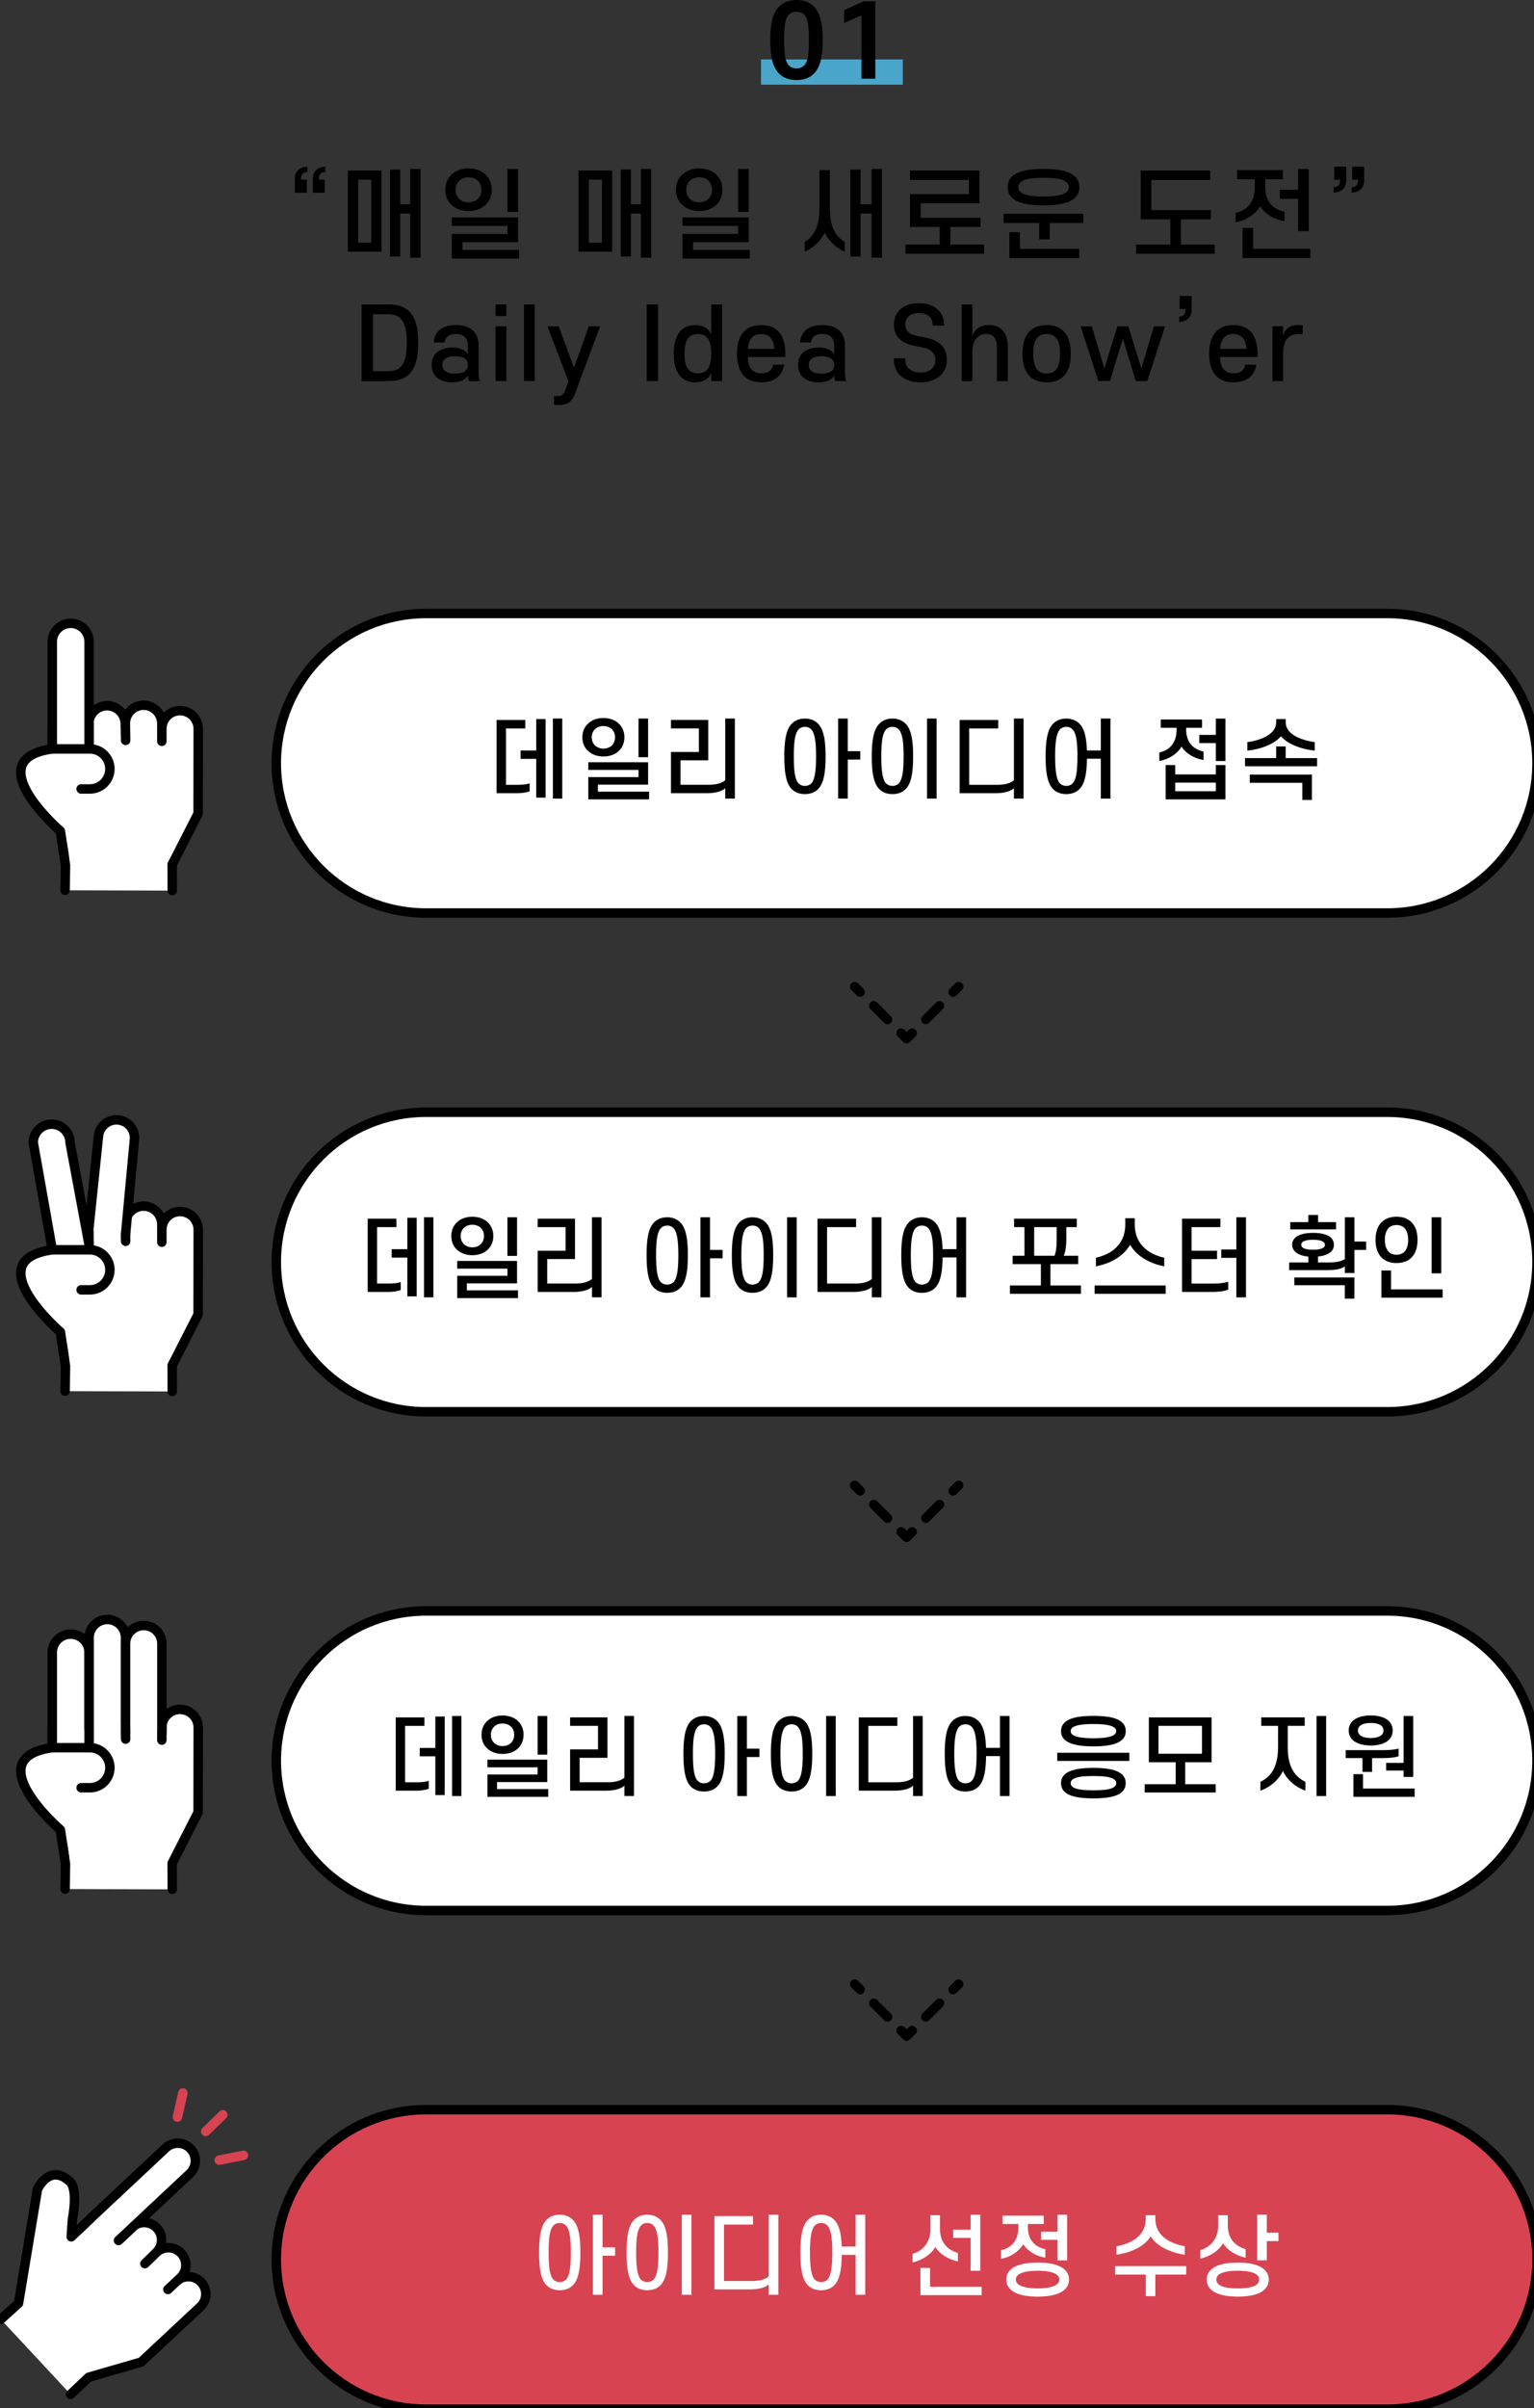 <?xml version="1.0" encoding="utf-8"?>
<!-- Generator: Adobe Illustrator 25.2.0, SVG Export Plug-In . SVG Version: 6.00 Build 0)  -->
<svg version="1.1" id="레이어_1" xmlns="http://www.w3.org/2000/svg" xmlns:xlink="http://www.w3.org/1999/xlink" x="0px"
	 y="0px" viewBox="0 0 486.72 763.81" style="enable-background:new 0 0 486.72 763.81;" xml:space="preserve">
<rect x="0" y="0" width="486.72" height="763.81" fill="#333333" stroke="none"/>
<style type="text/css">
	.st0{fill:#4AA5CA;}
	.st1{fill:#FFFFFF;stroke:#000000;stroke-width:3;stroke-miterlimit:10;}
	.st2{fill:#D84352;stroke:#000000;stroke-width:3;stroke-miterlimit:10;}
	.st3{fill:#FFFFFF;}
	.st4{fill:none;stroke:#000000;stroke-width:3;stroke-linecap:round;stroke-linejoin:round;}
	.st5{fill:none;stroke:#000000;stroke-width:3;stroke-linecap:round;stroke-linejoin:round;stroke-dasharray:6.129,6.129;}
	.st6{fill:#FFFFFF;stroke:#000000;stroke-width:3;stroke-linecap:round;stroke-linejoin:round;stroke-miterlimit:10;}
	.st7{fill:none;stroke:#000000;stroke-width:3;stroke-linecap:round;stroke-miterlimit:10;}
	.st8{fill:#FFFFFF;stroke:#D84352;stroke-width:3;stroke-linecap:round;stroke-linejoin:round;stroke-miterlimit:10;}
</style>
<g>
	<rect x="241.46" y="18.86" class="st0" width="45" height="8"/>
	<g>
		<path d="M97.51,52.86v1.71c-1.55,0.06-2.02,0.84-2.02,2.39h1.86v4.16h-3.81v-4.37C93.54,54.44,94.9,53.02,97.51,52.86z
			 M103.21,52.86v1.71c-1.55,0.06-2.02,0.84-2.02,2.39h1.86v4.16h-3.81v-4.37C99.24,54.44,100.61,53.02,103.21,52.86z"/>
		<path d="M121.04,54.1v25.73h-10.67V54.1H121.04z M113.63,76.98h4.16v-20h-4.16V76.98z M133.44,81.73h-3.29V67.74h-3.16v13.64
			h-3.22v-27.6h3.22V64.8h3.16V53.61h3.29V81.73z"/>
		<path d="M141.28,60.18c0-2.29,0.96-4.06,2.54-5.27c1.24-0.96,2.95-1.49,4.84-1.49c1.92,0,3.6,0.53,4.87,1.49
			c1.55,1.21,2.51,2.98,2.51,5.27c0,2.29-0.96,4.12-2.51,5.27c-1.27,0.96-2.95,1.49-4.87,1.49c-1.89,0-3.6-0.53-4.84-1.49
			C142.24,64.3,141.28,62.47,141.28,60.18z M146.73,76.83v2.45h17.98v2.73h-21.36v-7.84H161v-2.51h-17.64v-2.7h21.02v7.88H146.73z
			 M144.56,60.18c0,1.3,0.5,2.33,1.3,3.04c0.71,0.59,1.67,0.96,2.79,0.96s2.11-0.37,2.82-0.96c0.78-0.71,1.27-1.74,1.27-3.04
			c0-1.27-0.5-2.29-1.27-2.98c-0.71-0.62-1.71-0.96-2.82-0.96s-2.08,0.34-2.79,0.96C145.06,57.88,144.56,58.91,144.56,60.18z
			 M164.38,67.19H161V53.61h3.38V67.19z"/>
		<path d="M194.23,54.1v25.73h-10.67V54.1H194.23z M186.82,76.98h4.16v-20h-4.16V76.98z M206.63,81.73h-3.29V67.74h-3.16v13.64
			h-3.22v-27.6h3.22V64.8h3.16V53.61h3.29V81.73z"/>
		<path d="M214.47,60.18c0-2.29,0.96-4.06,2.54-5.27c1.24-0.96,2.95-1.49,4.84-1.49c1.92,0,3.6,0.53,4.87,1.49
			c1.55,1.21,2.51,2.98,2.51,5.27c0,2.29-0.96,4.12-2.51,5.27c-1.27,0.96-2.95,1.49-4.87,1.49c-1.89,0-3.6-0.53-4.84-1.49
			C215.43,64.3,214.47,62.47,214.47,60.18z M219.92,76.83v2.45h17.98v2.73h-21.36v-7.84h17.64v-2.51h-17.64v-2.7h21.02v7.88H219.92z
			 M217.75,60.18c0,1.3,0.5,2.33,1.3,3.04c0.71,0.59,1.67,0.96,2.79,0.96s2.11-0.37,2.82-0.96c0.77-0.71,1.27-1.74,1.27-3.04
			c0-1.27-0.5-2.29-1.27-2.98c-0.71-0.62-1.71-0.96-2.82-0.96s-2.08,0.34-2.79,0.96C218.25,57.88,217.75,58.91,217.75,60.18z
			 M237.57,67.19h-3.38V53.61h3.38V67.19z"/>
		<path d="M261.68,73.79c-1.12,2.48-3.47,4.74-6.33,6.05V76.7c2.82-1.71,4.65-4.56,4.65-10.79V53.95h3.32v11.97
			c0,6.26,1.83,9.05,4.68,10.82v3.1C265.15,78.56,262.83,76.24,261.68,73.79z M279.82,81.73h-3.29V67.74h-3.47v13.64h-3.26v-27.6
			h3.26V64.8h3.47V53.61h3.29V81.73z"/>
		<path d="M292.12,64.49v4.59h19.01v2.91h-9.61v5.58h10.73v2.91h-24.96v-2.91h10.88v-5.58h-9.43V61.57h18.67v-4.5h-18.67V54.1h22.04
			v10.39H292.12z"/>
		<path d="M318.41,70.72v-2.92h25.33v2.92h-10.67v5.21h-3.35v-5.21H318.41z M319.74,59.34c0-1.64,0.65-2.91,1.86-3.78
			c2.02-1.52,5.49-1.98,9.52-1.98c4.03,0,7.47,0.46,9.49,1.98c1.21,0.87,1.86,2.14,1.86,3.78c0,1.67-0.65,2.95-1.86,3.81
			c-2.01,1.52-5.46,1.98-9.49,1.98c-4.03,0-7.5-0.46-9.52-1.98C320.39,62.29,319.74,61.02,319.74,59.34z M323.62,73.67v5.27h18.79
			v2.92h-22.14v-8.19H323.62z M323.12,59.34c0,0.78,0.34,1.33,0.99,1.8c1.24,0.87,3.63,1.18,7.01,1.18c3.35,0,5.74-0.31,6.98-1.18
			c0.65-0.47,1.02-1.02,1.02-1.8c0-0.74-0.37-1.3-1.02-1.77c-1.24-0.84-3.63-1.18-6.98-1.18c-3.38,0-5.77,0.34-7.01,1.18
			C323.46,58.04,323.12,58.6,323.12,59.34z"/>
		<path d="M383.98,57.08h-18.67v9.55h18.88v2.95h-9.49v8h10.73v2.91h-24.96v-2.91h10.88v-8h-9.43V54.1h22.04V57.08z"/>
		<path d="M392.53,56.86v-2.91h14.51v2.91h-5.58v2.51c0,4.81,2.6,7.01,6.11,7.81v2.98c-3.38-0.59-6.26-2.36-7.72-4.74
			c-1.46,2.42-4.4,4.56-7.81,5.08v-2.98c3.57-0.77,6.08-3.29,6.08-8.15v-2.51H392.53z M415.75,81.85h-21.52V72.3h3.38v6.63h18.14
			V81.85z M415.26,73.29h-3.38V63.06h-5.8v-2.88h5.8v-6.57h3.38V73.29z"/>
		<path d="M423.16,61.11V59.4c1.55-0.06,2.02-0.84,2.02-2.39h-1.86v-4.15h3.81v4.37C427.13,59.53,425.76,60.95,423.16,61.11z
			 M428.86,61.11V59.4c1.55-0.06,2.02-0.84,2.02-2.39h-1.86v-4.15h3.81v4.37C432.83,59.53,431.47,60.95,428.86,61.11z"/>
		<path d="M130.54,117.83c-1.46,2.02-3.78,3.04-7.1,3.04h-8.71V96.56h8.71c3.32,0,5.64,1.02,7.1,3.04c1.83,2.48,2.14,5.74,2.14,9.12
			C132.68,112.09,132.37,115.35,130.54,117.83z M127.47,101.46c-0.9-1.24-2.33-1.77-4.37-1.77h-4.78v18.05h4.78
			c2.05,0,3.47-0.53,4.37-1.77c1.08-1.49,1.61-3.6,1.61-7.25C129.08,105.05,128.56,102.95,127.47,101.46z"/>
		<path d="M143.53,121.27c-4.03,0-6.57-1.98-6.57-5.52c0-3.5,2.54-5.52,6.57-5.52c2.39,0,4.28,0.81,4.9,2.23v-2.82
			c0-2.36-1.24-3.72-3.75-3.72c-2.23,0-3.38,0.96-3.63,2.73h-3.44c0.25-3.44,2.64-5.55,7.07-5.55c4.84,0,7.19,2.57,7.19,6.54v8.84
			c0,0.87,0.16,1.8,0.4,2.39h-3.5c-0.22-0.46-0.34-1.12-0.34-1.86C147.87,120.37,146.1,121.27,143.53,121.27z M148.46,115.75
			c0-1.8-1.4-2.76-4.06-2.76c-2.64,0-4.03,0.96-4.03,2.76c0,1.83,1.4,2.76,4.03,2.76C147.06,118.51,148.46,117.58,148.46,115.75z"/>
		<path d="M157.23,100.22v-3.66h3.44v3.66H157.23z M157.23,120.87V103.5h3.44v17.36H157.23z"/>
		<path d="M166.25,120.87V96.56h3.41v24.31H166.25z"/>
		<path d="M180.38,120.93l-6.67-17.42h3.57l4.84,13.15l4.71-13.15h3.57l-7.91,21.21c-1.15,3.07-2.7,3.72-5.27,3.72
			c-0.47,0-1.02,0-1.43-0.03v-2.79h1.15c1.12,0,1.89-0.37,2.45-1.95L180.38,120.93z"/>
		<path d="M208.78,120.87h-3.6V96.56h3.6V120.87z"/>
		<path d="M225.67,96.56h3.44v24.31h-3.44v-2.7c-0.65,1.89-2.48,3.1-4.96,3.1c-4.28,0-6.95-2.85-6.95-9.08
			c0-6.23,2.67-9.08,6.95-9.08c2.48,0,4.31,1.21,4.96,3.1V96.56z M221.46,105.95c-3.22,0-4.28,2.42-4.28,6.23
			c0,3.84,1.05,6.23,4.28,6.23c3.16,0,4.22-2.39,4.22-6.23C225.67,108.37,224.62,105.95,221.46,105.95z"/>
		<path d="M237.27,113.24c0.12,3.26,1.39,5.18,4.31,5.18c2.17,0,3.47-1.05,3.72-2.76h3.5c-0.56,3.5-3.07,5.61-7.22,5.61
			c-5.21,0-7.75-3.29-7.75-9.08c0-5.77,2.54-9.08,7.69-9.08c5.12,0,7.66,3.32,7.66,9.08c0,0.37,0,0.71-0.03,1.05H237.27z
			 M237.3,110.63h8.4c-0.25-2.91-1.46-4.68-4.19-4.68C238.73,105.95,237.55,107.72,237.3,110.63z"/>
		<path d="M259.77,121.27c-4.03,0-6.57-1.98-6.57-5.52c0-3.5,2.54-5.52,6.57-5.52c2.39,0,4.28,0.81,4.9,2.23v-2.82
			c0-2.36-1.24-3.72-3.75-3.72c-2.23,0-3.38,0.96-3.63,2.73h-3.44c0.25-3.44,2.64-5.55,7.07-5.55c4.84,0,7.19,2.57,7.19,6.54v8.84
			c0,0.87,0.16,1.8,0.4,2.39h-3.5c-0.22-0.46-0.34-1.12-0.34-1.86C264.12,120.37,262.35,121.27,259.77,121.27z M264.7,115.75
			c0-1.8-1.4-2.76-4.06-2.76c-2.64,0-4.03,0.96-4.03,2.76c0,1.83,1.4,2.76,4.03,2.76C263.31,118.51,264.7,117.58,264.7,115.75z"/>
		<path d="M292.01,121.27c-5.24,0-8.4-2.98-8.4-7.13v-0.5h3.63v0.56c0,2.36,1.8,3.97,4.78,3.97c3.01,0,4.77-1.61,4.77-3.97
			c0-1.98-1.21-3.38-3.84-3.94l-3.13-0.65c-3.85-0.81-6.2-2.91-6.2-6.7c0-3.69,2.76-6.76,7.94-6.76c5.24,0,7.97,3.07,7.97,6.76v0.37
			h-3.63v-0.37c0-2.14-1.52-3.63-4.34-3.63c-2.79,0-4.31,1.49-4.31,3.63c0,2.05,1.21,3.1,3.72,3.63l3.13,0.65
			c4.06,0.87,6.33,3.16,6.33,6.95C300.42,118.29,297.28,121.27,292.01,121.27z"/>
		<path d="M319.76,120.87h-3.44v-10.6c0-3.01-1.21-4.34-3.44-4.34c-2.48,0-4.37,1.95-4.37,5.55v9.39h-3.38V96.56h3.38v9.86
			c0.81-2.02,2.57-3.32,5.21-3.32c3.88,0,6.05,2.48,6.05,6.91V120.87z"/>
		<path d="M339.76,112.19c0,5.8-2.54,9.08-7.66,9.08c-5.15,0-7.69-3.29-7.69-9.08c0-5.8,2.54-9.08,7.69-9.08
			C337.21,103.1,339.76,106.39,339.76,112.19z M336.34,112.19c0-3.84-1.05-6.26-4.25-6.26c-3.19,0-4.25,2.42-4.25,6.26
			c0,3.84,1.05,6.26,4.25,6.26C335.29,118.45,336.34,116.03,336.34,112.19z"/>
		<path d="M358.01,103.5l4.12,13.36l4-13.36h3.53l-5.64,17.36h-3.66l-4.09-13.49l-4.09,13.49h-3.69l-5.61-17.36h3.54l3.97,13.36
			l4.15-13.36H358.01z"/>
		<path d="M374.13,102.11v-1.71c1.55-0.06,2.02-0.84,2.02-2.39h-1.86v-4.15h3.81v4.37C378.1,100.53,376.74,101.95,374.13,102.11z"/>
		<path d="M387.09,113.24c0.12,3.26,1.4,5.18,4.31,5.18c2.17,0,3.47-1.05,3.72-2.76h3.5c-0.56,3.5-3.07,5.61-7.22,5.61
			c-5.21,0-7.75-3.29-7.75-9.08c0-5.77,2.54-9.08,7.69-9.08c5.12,0,7.66,3.32,7.66,9.08c0,0.37,0,0.71-0.03,1.05H387.09z
			 M387.12,110.63h8.4c-0.25-2.91-1.46-4.68-4.19-4.68C388.55,105.95,387.37,107.72,387.12,110.63z"/>
		<path d="M407.12,111.97v8.9h-3.38V103.5h3.38v2.91c0.74-2.2,2.14-3.32,4.81-3.32c0.53,0,1.12,0.03,1.43,0.12l-0.06,2.79
			c-0.28-0.03-0.84-0.06-1.46-0.06C408.91,105.95,407.12,108,407.12,111.97z"/>
	</g>
	<g>
		<path d="M258.41,23.16c-1.33,1.49-3.26,2.23-5.67,2.23c-2.45,0-4.37-0.74-5.71-2.23c-1.77-1.95-2.64-4.99-2.64-10.48
			c0-5.43,0.87-8.46,2.64-10.45c1.33-1.46,3.26-2.23,5.71-2.23c2.42,0,4.34,0.78,5.67,2.23c1.77,1.98,2.64,5.02,2.64,10.45
			C261.05,18.17,260.18,21.21,258.41,23.16z M255.44,4.96c-0.68-0.84-1.55-1.24-2.7-1.24c-1.18,0-2.05,0.4-2.7,1.24
			c-0.93,1.24-1.24,3.38-1.24,7.72c0,4.4,0.31,6.54,1.24,7.75c0.65,0.87,1.52,1.27,2.7,1.27c1.15,0,2.02-0.4,2.7-1.27
			c0.9-1.21,1.21-3.35,1.21-7.75C256.65,8.34,256.34,6.2,255.44,4.96z"/>
		<path d="M273.32,24.96V4.87l-5.49,2.45V3.22l6.14-2.79h3.75v24.53H273.32z"/>
	</g>
	<g>
		<path class="st1" d="M440.17,289.59h-305c-26.23,0-47.5-21.27-47.5-47.5l0,0c0-26.23,21.27-47.5,47.5-47.5h305
			c26.23,0,47.5,21.27,47.5,47.5l0,0C487.67,268.33,466.4,289.59,440.17,289.59z"/>
		<g>
			<path d="M163.9,251.59h-6.33v-23.24h9.1v2.69h-6.13v17.89h3.53c1.46,0,2.86-0.08,3.98-0.48v2.52
				C166.95,251.42,165.46,251.59,163.9,251.59z M173.11,252.99h-2.97V240.7h-4.96v-2.66h4.96v-9.97h2.97V252.99z M178.4,253.3h-2.97
				v-25.4h2.97V253.3z"/>
			<path d="M184.78,233.84c0-2.07,0.87-3.67,2.3-4.76c1.12-0.87,2.66-1.34,4.37-1.34c1.74,0,3.25,0.48,4.4,1.34
				c1.4,1.09,2.27,2.69,2.27,4.76c0,2.07-0.87,3.72-2.27,4.76c-1.15,0.87-2.66,1.34-4.4,1.34c-1.71,0-3.25-0.48-4.37-1.34
				C185.65,237.56,184.78,235.91,184.78,233.84z M189.71,248.88v2.21h16.24v2.46h-19.29v-7.08h15.93v-2.27h-15.93v-2.44h18.98v7.11
				H189.71z M187.75,233.84c0,1.18,0.45,2.1,1.18,2.74c0.64,0.53,1.51,0.87,2.52,0.87c1.01,0,1.9-0.34,2.55-0.87
				c0.7-0.64,1.15-1.57,1.15-2.74c0-1.15-0.45-2.07-1.15-2.69c-0.64-0.56-1.54-0.87-2.55-0.87c-1.01,0-1.88,0.31-2.52,0.87
				C188.2,231.77,187.75,232.69,187.75,233.84z M205.64,240.17h-3.05V227.9h3.05V240.17z"/>
			<path d="M224.29,251.59h-11.4v-13.08h8.85v-7.48h-8.85v-2.69h11.84v12.82h-8.82v7.76h8.96c2.32,0,4.17-0.5,5.24-1.46V227.9h3.05
				v25.4h-3.05V250C229.11,251,226.92,251.59,224.29,251.59z"/>
			<path d="M248.85,239.92c0-4.59,0.45-8.04,2.04-10.02c1.06-1.29,2.6-1.99,4.51-1.99c1.88,0,3.44,0.7,4.48,1.99
				c1.62,1.99,2.07,5.43,2.07,10.02s-0.45,8.04-2.07,10.02c-1.04,1.29-2.6,1.93-4.48,1.93c-1.9,0-3.44-0.64-4.51-1.93
				C249.3,247.95,248.85,244.51,248.85,239.92z M258.93,239.92c0-4.03-0.31-6.97-1.32-8.32c-0.53-0.7-1.32-1.06-2.21-1.06
				c-0.92,0-1.71,0.36-2.21,1.06c-1.06,1.34-1.32,4.28-1.32,8.32c0,4.03,0.25,6.97,1.32,8.34c0.5,0.64,1.29,1.01,2.21,1.01
				c0.9,0,1.68-0.36,2.21-1.01C258.62,246.89,258.93,243.95,258.93,239.92z M268.98,227.9v10.36h3.98v2.66h-3.98v12.38h-3.05v-25.4
				H268.98z"/>
			<path d="M276.6,239.92c0-4.59,0.45-8.04,2.07-10.02c1.04-1.29,2.6-1.99,4.48-1.99c1.9,0,3.44,0.7,4.51,1.99
				c1.62,1.99,2.07,5.43,2.07,10.02s-0.45,8.04-2.07,10.02c-1.06,1.29-2.6,1.93-4.51,1.93c-1.88,0-3.44-0.64-4.48-1.93
				C277.04,247.95,276.6,244.51,276.6,239.92z M286.7,239.92c0-4.03-0.28-6.97-1.34-8.32c-0.5-0.7-1.29-1.06-2.21-1.06
				c-0.9,0-1.68,0.36-2.21,1.06c-1.01,1.34-1.32,4.28-1.32,8.32c0,4.03,0.31,6.97,1.32,8.34c0.53,0.64,1.32,1.01,2.21,1.01
				c0.92,0,1.71-0.36,2.21-1.01C286.42,246.89,286.7,243.95,286.7,239.92z M297.18,227.9v25.4h-3.05v-25.4H297.18z"/>
			<path d="M315.88,251.59h-11.4v-23.24h12.24v2.69h-9.21v17.89h8.96c2.32,0,4.17-0.5,5.24-1.46V227.9h3.05v25.4h-3.05V250
				C320.7,251,318.51,251.59,315.88,251.59z"/>
			<path d="M331.76,239.92c0-4.59,0.45-8.04,2.07-10.02c1.04-1.29,2.6-1.99,4.48-1.99c1.9,0,3.44,0.7,4.51,1.99
				c1.4,1.71,1.93,4.48,2.04,8.12h4.42V227.9h3.05v25.4h-3.05v-12.66h-4.4c-0.06,4.23-0.53,7.42-2.07,9.3
				c-1.06,1.29-2.6,1.93-4.51,1.93c-1.88,0-3.44-0.64-4.48-1.93C332.2,247.95,331.76,244.51,331.76,239.92z M341.86,239.92
				c0-4.03-0.28-6.97-1.34-8.32c-0.5-0.7-1.29-1.06-2.21-1.06c-0.9,0-1.68,0.36-2.21,1.06c-1.01,1.34-1.32,4.28-1.32,8.32
				c0,4.03,0.31,6.97,1.32,8.34c0.53,0.64,1.32,1.01,2.21,1.01c0.92,0,1.71-0.36,2.21-1.01
				C341.58,246.89,341.86,243.95,341.86,239.92z"/>
			<path d="M368.29,230.84v-2.63h13.1v2.63h-5.04v0.48c0,4.31,2.35,6.33,5.52,7.06v2.69c-3.05-0.53-5.66-2.13-6.97-4.28
				c-1.26,2.21-3.98,4.03-7.06,4.59v-2.72c3.22-0.67,5.49-2.97,5.49-7.34v-0.48H368.29z M385.77,245.63v-2.97h3.05v10.89h-18.98
				v-10.89h3.05v2.97H385.77z M385.77,248.23h-12.88v2.74h12.88V248.23z M388.82,241.37h-3.05v-5.68h-5.24v-2.6h5.24v-5.18h3.05
				V241.37z"/>
			<path d="M395.03,243.05v-2.6h9.88v-3.7h3.02v3.7h9.97v2.6H395.03z M406.43,233.53c-1.9,2.27-5.94,4.06-10.67,4.54v-2.69
				c4.76-0.64,9.16-2.69,9.16-6.27v-1.04h3.02v1.04c0,3.58,4.34,5.6,9.21,6.27v2.69C412.37,237.59,408.33,235.77,406.43,233.53z
				 M413.21,253.72v-5.43h-16.66v-2.6h19.71v8.04H413.21z"/>
		</g>
		<path class="st1" d="M440.17,447.78h-305c-26.23,0-47.5-21.27-47.5-47.5l0,0c0-26.23,21.27-47.5,47.5-47.5h305
			c26.23,0,47.5,21.27,47.5,47.5l0,0C487.67,426.51,466.4,447.78,440.17,447.78z"/>
		<g>
			<path d="M123,409.77h-6.33v-23.24h9.1v2.69h-6.13v17.89h3.53c1.46,0,2.86-0.08,3.98-0.48v2.52
				C126.06,409.61,124.57,409.77,123,409.77z M132.21,411.17h-2.97v-12.29h-4.96v-2.66h4.96v-9.97h2.97V411.17z M137.51,411.48
				h-2.97v-25.4h2.97V411.48z"/>
			<path d="M143.19,392.02c0-2.07,0.87-3.67,2.3-4.76c1.12-0.87,2.66-1.34,4.37-1.34c1.74,0,3.25,0.48,4.4,1.34
				c1.4,1.09,2.27,2.69,2.27,4.76c0,2.07-0.87,3.72-2.27,4.76c-1.15,0.87-2.66,1.34-4.4,1.34c-1.71,0-3.25-0.48-4.37-1.34
				C144.06,395.75,143.19,394.09,143.19,392.02z M148.12,407.06v2.21h16.24v2.46h-19.29v-7.08H161v-2.27h-15.93v-2.44h18.98v7.11
				H148.12z M146.16,392.02c0,1.18,0.45,2.1,1.18,2.74c0.64,0.53,1.51,0.87,2.52,0.87c1.01,0,1.9-0.34,2.55-0.87
				c0.7-0.64,1.15-1.57,1.15-2.74c0-1.15-0.45-2.07-1.15-2.69c-0.64-0.56-1.54-0.87-2.55-0.87c-1.01,0-1.88,0.31-2.52,0.87
				C146.61,389.95,146.16,390.88,146.16,392.02z M164.05,398.35H161v-12.26h3.05V398.35z"/>
			<path d="M182,409.77h-11.4V396.7h8.85v-7.48h-8.85v-2.69h11.84v12.82h-8.82v7.76h8.96c2.32,0,4.17-0.5,5.24-1.46v-19.57h3.05
				v25.4h-3.05v-3.3C186.82,409.19,184.63,409.77,182,409.77z"/>
			<path d="M205.15,398.1c0-4.59,0.45-8.04,2.04-10.02c1.06-1.29,2.6-1.99,4.51-1.99c1.88,0,3.44,0.7,4.48,1.99
				c1.62,1.99,2.07,5.43,2.07,10.02s-0.45,8.04-2.07,10.02c-1.04,1.29-2.6,1.93-4.48,1.93c-1.9,0-3.44-0.64-4.51-1.93
				C205.6,406.13,205.15,402.69,205.15,398.1z M215.23,398.1c0-4.03-0.31-6.97-1.32-8.32c-0.53-0.7-1.32-1.06-2.21-1.06
				c-0.92,0-1.71,0.36-2.21,1.06c-1.06,1.34-1.32,4.28-1.32,8.32c0,4.03,0.25,6.97,1.32,8.34c0.5,0.64,1.29,1.01,2.21,1.01
				c0.9,0,1.68-0.37,2.21-1.01C214.93,405.07,215.23,402.13,215.23,398.1z M225.29,386.09v10.36h3.98v2.66h-3.98v12.38h-3.05v-25.4
				H225.29z"/>
			<path d="M232.2,398.1c0-4.59,0.45-8.04,2.07-10.02c1.04-1.29,2.6-1.99,4.48-1.99c1.9,0,3.44,0.7,4.51,1.99
				c1.62,1.99,2.07,5.43,2.07,10.02s-0.45,8.04-2.07,10.02c-1.06,1.29-2.6,1.93-4.51,1.93c-1.88,0-3.44-0.64-4.48-1.93
				C232.65,406.13,232.2,402.69,232.2,398.1z M242.31,398.1c0-4.03-0.28-6.97-1.34-8.32c-0.5-0.7-1.29-1.06-2.21-1.06
				c-0.9,0-1.68,0.36-2.21,1.06c-1.01,1.34-1.32,4.28-1.32,8.32c0,4.03,0.31,6.97,1.32,8.34c0.53,0.64,1.32,1.01,2.21,1.01
				c0.92,0,1.71-0.37,2.21-1.01C242.03,405.07,242.31,402.13,242.31,398.1z M252.78,386.09v25.4h-3.05v-25.4H252.78z"/>
			<path d="M270.79,409.77h-11.4v-23.24h12.24v2.69h-9.21v17.89h8.96c2.32,0,4.17-0.5,5.24-1.46v-19.57h3.05v25.4h-3.05v-3.3
				C275.6,409.19,273.42,409.77,270.79,409.77z"/>
			<path d="M285.96,398.1c0-4.59,0.45-8.04,2.07-10.02c1.04-1.29,2.6-1.99,4.48-1.99c1.9,0,3.44,0.7,4.51,1.99
				c1.4,1.71,1.93,4.48,2.04,8.12h4.42v-10.11h3.05v25.4h-3.05v-12.66h-4.4c-0.06,4.23-0.53,7.42-2.07,9.3
				c-1.06,1.29-2.6,1.93-4.51,1.93c-1.88,0-3.44-0.64-4.48-1.93C286.41,406.13,285.96,402.69,285.96,398.1z M296.07,398.1
				c0-4.03-0.28-6.97-1.34-8.32c-0.5-0.7-1.29-1.06-2.21-1.06c-0.9,0-1.68,0.36-2.21,1.06c-1.01,1.34-1.32,4.28-1.32,8.32
				c0,4.03,0.31,6.97,1.32,8.34c0.53,0.64,1.32,1.01,2.21,1.01c0.92,0,1.71-0.37,2.21-1.01
				C295.79,405.07,296.07,402.13,296.07,398.1z"/>
			<path d="M337.51,398.29h4.59v2.66h-8.82v6.78h9.69v2.63h-22.54v-2.63h9.83v-6.78h-8.96v-2.66h3.75v-9.07h-3.3v-2.69h19.91v2.69
				h-3.33v4.03C338.32,395.1,338.07,397.09,337.51,398.29z M328.13,389.22v9.07h6.44c0.53-1.2,0.7-3.08,0.7-4.73v-4.34H328.13z"/>
			<path d="M347.31,410.36v-2.63h22.54v2.63H347.31z M358.57,394.82c-1.71,2.97-5.29,5.77-10.84,6.83v-2.72
				c5.8-1.32,9.3-4.93,9.3-10.47v-2.07h3.02v2.07c0,5.54,3.58,9.16,9.35,10.47v2.72C363.88,400.59,360.27,397.79,358.57,394.82z"/>
			<path d="M384.63,409.77h-9.58v-23.24h12.18v2.69h-9.16v7.48h8.09v2.66h-8.09v7.76h6.69c1.9,0,3.64-0.14,4.93-0.59v2.52
				C388.44,409.55,386.59,409.77,384.63,409.77z M395.33,386.09v25.4h-3.05v-12.52h-4.79v-2.66h4.79v-10.22H395.33z"/>
			<path d="M409.97,394.82c0-1.18,0.59-2.04,1.51-2.66c1.2-0.76,3.02-1.12,5.15-1.12c2.1,0,3.95,0.34,5.15,1.12
				c0.9,0.62,1.46,1.48,1.46,2.66c0,1.29-0.64,2.18-1.76,2.8c-0.87,0.48-1.99,0.81-3.3,0.92v1.88h3.7c2.24,0,3.92-0.45,4.82-1.06
				v-13.27h3.05v7.7h3.72v2.66h-3.72v7.31h-3.05v-2.1c-1.04,0.81-2.8,1.2-5.63,1.2h-12.04v-2.44h6.1v-1.85
				c-1.46-0.14-2.74-0.5-3.64-1.12C410.56,396.81,409.97,395.94,409.97,394.82z M415.12,385.36h3.08v2.27h5.71v2.3h-14.53v-2.3h5.74
				V385.36z M410.67,405.18h19.07v6.72h-3.05v-4.26h-16.02V405.18z M412.86,394.82c0,0.34,0.17,0.64,0.48,0.9
				c0.62,0.45,1.76,0.67,3.3,0.67c1.43,0,2.52-0.2,3.14-0.59c0.39-0.25,0.62-0.56,0.62-0.98c0-0.39-0.22-0.73-0.62-0.98
				c-0.62-0.42-1.71-0.62-3.14-0.62c-1.46,0-2.6,0.2-3.25,0.64C413.05,394.12,412.86,394.46,412.86,394.82z"/>
			<path d="M436.43,393.25c0-2.58,0.78-4.56,2.13-5.8c1.15-1.01,2.69-1.54,4.54-1.54c1.88,0,3.42,0.53,4.54,1.54
				c1.37,1.23,2.13,3.22,2.13,5.8c0,2.6-0.76,4.59-2.13,5.82c-1.12,1.01-2.66,1.54-4.54,1.54c-1.85,0-3.39-0.53-4.54-1.54
				C437.22,397.85,436.43,395.86,436.43,393.25z M457.74,411.59h-19.43v-8.62h3.05v5.99h16.38V411.59z M439.4,393.25
				c0,1.71,0.42,2.97,1.2,3.78c0.62,0.62,1.46,0.95,2.49,0.95c1.04,0,1.88-0.34,2.52-0.95c0.76-0.81,1.18-2.07,1.18-3.78
				c0-1.68-0.42-2.97-1.18-3.75c-0.64-0.62-1.48-0.95-2.52-0.95c-1.04,0-1.88,0.34-2.49,0.95
				C439.82,390.29,439.4,391.57,439.4,393.25z M457.29,403.87h-3.05v-17.78h3.05V403.87z"/>
		</g>
		<path class="st1" d="M440.17,605.96h-305c-26.23,0-47.5-21.27-47.5-47.5l0,0c0-26.23,21.27-47.5,47.5-47.5h305
			c26.23,0,47.5,21.27,47.5,47.5l0,0C487.67,584.69,466.4,605.96,440.17,605.96z"/>
		<g>
			<path d="M131.89,567.96h-6.33v-23.24h9.1v2.69h-6.13v17.89h3.53c1.46,0,2.86-0.08,3.98-0.48v2.52
				C134.95,567.79,133.46,567.96,131.89,567.96z M141.1,569.36h-2.97v-12.29h-4.96v-2.66h4.96v-9.97h2.97V569.36z M146.4,569.66
				h-2.97v-25.39h2.97V569.66z"/>
			<path d="M152.78,550.21c0-2.07,0.87-3.67,2.3-4.76c1.12-0.87,2.66-1.34,4.37-1.34c1.74,0,3.25,0.48,4.4,1.34
				c1.4,1.09,2.27,2.69,2.27,4.76c0,2.07-0.87,3.72-2.27,4.76c-1.15,0.87-2.66,1.34-4.4,1.34c-1.71,0-3.25-0.48-4.37-1.34
				C153.65,553.93,152.78,552.28,152.78,550.21z M157.71,565.24v2.21h16.24v2.46h-19.29v-7.08h15.93v-2.27h-15.93v-2.44h18.98v7.11
				H157.71z M155.75,550.21c0,1.18,0.45,2.1,1.18,2.74c0.64,0.53,1.51,0.87,2.52,0.87c1.01,0,1.9-0.34,2.55-0.87
				c0.7-0.64,1.15-1.57,1.15-2.74c0-1.15-0.45-2.07-1.15-2.69c-0.64-0.56-1.54-0.87-2.55-0.87c-1.01,0-1.88,0.31-2.52,0.87
				C156.2,548.13,155.75,549.06,155.75,550.21z M173.64,556.53h-3.05v-12.26h3.05V556.53z"/>
			<path d="M192.29,567.96h-11.4v-13.08h8.85v-7.48h-8.85v-2.69h11.84v12.82h-8.82v7.76h8.96c2.32,0,4.17-0.5,5.24-1.46v-19.57h3.05
				v25.39h-3.05v-3.3C197.11,567.37,194.92,567.96,192.29,567.96z"/>
			<path d="M216.84,556.28c0-4.59,0.45-8.04,2.04-10.02c1.06-1.29,2.6-1.99,4.51-1.99c1.88,0,3.44,0.7,4.48,1.99
				c1.62,1.99,2.07,5.43,2.07,10.02s-0.45,8.04-2.07,10.02c-1.04,1.29-2.6,1.93-4.48,1.93c-1.9,0-3.44-0.64-4.51-1.93
				C217.29,564.32,216.84,560.87,216.84,556.28z M226.92,556.28c0-4.03-0.31-6.97-1.32-8.32c-0.53-0.7-1.32-1.06-2.21-1.06
				c-0.92,0-1.71,0.36-2.21,1.06c-1.06,1.34-1.32,4.28-1.32,8.32c0,4.03,0.25,6.97,1.32,8.34c0.5,0.64,1.29,1.01,2.21,1.01
				c0.9,0,1.68-0.36,2.21-1.01C226.62,563.25,226.92,560.31,226.92,556.28z M236.98,544.27v10.36h3.98v2.66h-3.98v12.38h-3.05
				v-25.39H236.98z"/>
			<path d="M244.59,556.28c0-4.59,0.45-8.04,2.07-10.02c1.04-1.29,2.6-1.99,4.48-1.99c1.9,0,3.44,0.7,4.51,1.99
				c1.62,1.99,2.07,5.43,2.07,10.02s-0.45,8.04-2.07,10.02c-1.06,1.29-2.6,1.93-4.51,1.93c-1.88,0-3.44-0.64-4.48-1.93
				C245.04,564.32,244.59,560.87,244.59,556.28z M254.7,556.28c0-4.03-0.28-6.97-1.34-8.32c-0.5-0.7-1.29-1.06-2.21-1.06
				c-0.9,0-1.68,0.36-2.21,1.06c-1.01,1.34-1.32,4.28-1.32,8.32c0,4.03,0.31,6.97,1.32,8.34c0.53,0.64,1.32,1.01,2.21,1.01
				c0.92,0,1.71-0.36,2.21-1.01C254.42,563.25,254.7,560.31,254.7,556.28z M265.17,544.27v25.39h-3.05v-25.39H265.17z"/>
			<path d="M283.88,567.96h-11.4v-23.24h12.24v2.69h-9.21v17.89h8.96c2.32,0,4.17-0.5,5.24-1.46v-19.57h3.05v25.39h-3.05v-3.3
				C288.69,567.37,286.51,567.96,283.88,567.96z"/>
			<path d="M299.75,556.28c0-4.59,0.45-8.04,2.07-10.02c1.04-1.29,2.6-1.99,4.48-1.99c1.9,0,3.44,0.7,4.51,1.99
				c1.4,1.71,1.93,4.48,2.04,8.12h4.42v-10.11h3.05v25.39h-3.05v-12.66h-4.4c-0.06,4.23-0.53,7.42-2.07,9.3
				c-1.06,1.29-2.6,1.93-4.51,1.93c-1.88,0-3.44-0.64-4.48-1.93C300.2,564.32,299.75,560.87,299.75,556.28z M309.86,556.28
				c0-4.03-0.28-6.97-1.34-8.32c-0.5-0.7-1.29-1.06-2.21-1.06c-0.9,0-1.68,0.36-2.21,1.06c-1.01,1.34-1.32,4.28-1.32,8.32
				c0,4.03,0.31,6.97,1.32,8.34c0.53,0.64,1.32,1.01,2.21,1.01c0.92,0,1.71-0.36,2.21-1.01
				C309.58,563.25,309.86,560.31,309.86,556.28z"/>
			<path d="M335.45,558.52v-2.58h22.88v2.58H335.45z M336.66,549.06c0-1.34,0.56-2.35,1.6-3.11c1.79-1.29,4.9-1.71,8.68-1.71
				c3.75,0,6.89,0.42,8.65,1.71c1.04,0.76,1.6,1.76,1.6,3.11c0,1.37-0.56,2.38-1.6,3.11c-1.76,1.29-4.9,1.74-8.65,1.74
				c-3.78,0-6.89-0.45-8.68-1.74C337.21,551.44,336.66,550.43,336.66,549.06z M336.66,565.58c0-1.57,0.73-2.63,2.04-3.42
				c1.76-1.01,4.62-1.43,8.23-1.43c3.64,0,6.44,0.42,8.2,1.43c1.32,0.79,2.04,1.85,2.04,3.42c0,1.57-0.73,2.63-2.04,3.42
				c-1.76,1.01-4.56,1.4-8.2,1.4c-3.61,0-6.47-0.39-8.23-1.4C337.38,568.21,336.66,567.14,336.66,565.58z M339.71,549.06
				c0,0.5,0.25,0.92,0.7,1.23c1.09,0.76,3.44,1.04,6.52,1.04c3.08,0,5.4-0.28,6.5-1.04c0.48-0.31,0.73-0.73,0.73-1.23
				s-0.25-0.9-0.73-1.2c-1.09-0.76-3.42-1.04-6.5-1.04c-3.08,0-5.43,0.28-6.52,1.04C339.96,548.16,339.71,548.55,339.71,549.06z
				 M339.71,565.58c0,0.56,0.31,1.04,0.87,1.37c1.15,0.64,3.28,0.9,6.36,0.9c3.08,0,5.21-0.25,6.33-0.9c0.59-0.34,0.9-0.81,0.9-1.37
				c0-0.56-0.31-1.01-0.9-1.37c-1.12-0.64-3.25-0.9-6.33-0.9c-3.08,0-5.21,0.25-6.36,0.9C340.01,564.57,339.71,565.02,339.71,565.58
				z"/>
			<path d="M384.42,544.72v14.22h-8.37v6.97h9.69v2.63H363.2v-2.63h9.83v-6.97h-8.51v-14.22H384.42z M367.57,556.25h13.8v-8.85
				h-13.8V556.25z"/>
			<path d="M400.19,547.4v-2.69h13.78v2.69h-5.38v6.83c0,6.78,2.66,9.52,5.6,10.92v2.8c-3.16-1.09-5.91-3.56-7.14-6.24
				c-1.23,2.69-4,5.18-7.14,6.24v-2.8c2.88-1.37,5.6-4.14,5.6-10.92v-6.83H400.19z M420.77,544.27v25.39h-3.05v-25.39H420.77z"/>
			<path d="M435.35,557.63v4.37h-3.05v-4.37h-5.32v-2.52h11.54c2.04,0,3.84-0.11,5.24-0.5v2.44c-1.29,0.42-3.14,0.59-5.15,0.59
				H435.35z M427.93,548.86c0-1.4,0.62-2.52,1.57-3.28c1.32-1.04,3.3-1.48,5.43-1.48c2.13,0,4.09,0.45,5.38,1.48
				c0.98,0.76,1.57,1.88,1.57,3.28c0,1.43-0.59,2.55-1.57,3.3c-1.29,1.01-3.25,1.48-5.38,1.48c-2.13,0-4.12-0.48-5.43-1.48
				C428.55,551.41,427.93,550.29,427.93,548.86z M448.85,569.92h-19.43v-7.2h3.05v4.56h16.38V569.92z M430.85,548.86
				c0,0.7,0.31,1.2,0.78,1.57c0.73,0.56,1.88,0.84,3.3,0.84c1.37,0,2.58-0.28,3.28-0.84c0.48-0.36,0.76-0.87,0.76-1.57
				c0-0.67-0.28-1.18-0.76-1.57c-0.7-0.53-1.9-0.81-3.28-0.81c-1.43,0-2.58,0.28-3.3,0.81
				C431.15,547.68,430.85,548.19,430.85,548.86z M448.4,563.59h-3.05v-2.02h-5.54v-2.41h5.54v-14.89h3.05V563.59z"/>
		</g>
		<path class="st2" d="M440.17,764.14h-305c-26.23,0-47.5-21.27-47.5-47.5l0,0c0-26.23,21.27-47.5,47.5-47.5h305
			c26.23,0,47.5,21.27,47.5,47.5l0,0C487.67,742.88,466.4,764.14,440.17,764.14z"/>
		<g>
			<path class="st3" d="M171.05,714.46c0-4.59,0.45-8.04,2.04-10.02c1.06-1.29,2.6-1.99,4.51-1.99c1.88,0,3.44,0.7,4.48,1.99
				c1.62,1.99,2.07,5.43,2.07,10.02c0,4.59-0.45,8.04-2.07,10.02c-1.04,1.29-2.6,1.93-4.48,1.93c-1.9,0-3.44-0.64-4.51-1.93
				C171.5,722.5,171.05,719.06,171.05,714.46z M181.13,714.46c0-4.03-0.31-6.97-1.32-8.32c-0.53-0.7-1.32-1.06-2.21-1.06
				c-0.92,0-1.71,0.36-2.21,1.06c-1.06,1.34-1.32,4.28-1.32,8.32c0,4.03,0.25,6.97,1.32,8.34c0.5,0.64,1.29,1.01,2.21,1.01
				c0.9,0,1.68-0.37,2.21-1.01C180.82,721.44,181.13,718.5,181.13,714.46z M191.18,702.45v10.36h3.98v2.66h-3.98v12.38h-3.05v-25.4
				H191.18z"/>
			<path class="st3" d="M198.8,714.46c0-4.59,0.45-8.04,2.07-10.02c1.04-1.29,2.6-1.99,4.48-1.99c1.9,0,3.44,0.7,4.51,1.99
				c1.62,1.99,2.07,5.43,2.07,10.02c0,4.59-0.45,8.04-2.07,10.02c-1.06,1.29-2.6,1.93-4.51,1.93c-1.88,0-3.44-0.64-4.48-1.93
				C199.25,722.5,198.8,719.06,198.8,714.46z M208.91,714.46c0-4.03-0.28-6.97-1.34-8.32c-0.5-0.7-1.29-1.06-2.21-1.06
				c-0.9,0-1.68,0.36-2.21,1.06c-1.01,1.34-1.32,4.28-1.32,8.32c0,4.03,0.31,6.97,1.32,8.34c0.53,0.64,1.32,1.01,2.21,1.01
				c0.92,0,1.71-0.37,2.21-1.01C208.63,721.44,208.91,718.5,208.91,714.46z M219.38,702.45v25.4h-3.05v-25.4H219.38z"/>
			<path class="st3" d="M238.08,726.14h-11.4V702.9h12.24v2.69h-9.21v17.89h8.96c2.32,0,4.17-0.5,5.24-1.46v-19.57h3.05v25.4h-3.05
				v-3.3C242.9,725.55,240.71,726.14,238.08,726.14z"/>
			<path class="st3" d="M253.96,714.46c0-4.59,0.45-8.04,2.07-10.02c1.04-1.29,2.6-1.99,4.48-1.99c1.9,0,3.44,0.7,4.51,1.99
				c1.4,1.71,1.93,4.48,2.04,8.12h4.42v-10.11h3.05v25.4h-3.05v-12.66h-4.4c-0.06,4.23-0.53,7.42-2.07,9.3
				c-1.06,1.29-2.6,1.93-4.51,1.93c-1.88,0-3.44-0.64-4.48-1.93C254.41,722.5,253.96,719.06,253.96,714.46z M264.07,714.46
				c0-4.03-0.28-6.97-1.34-8.32c-0.5-0.7-1.29-1.06-2.21-1.06c-0.9,0-1.68,0.36-2.21,1.06c-1.01,1.34-1.32,4.28-1.32,8.32
				c0,4.03,0.31,6.97,1.32,8.34c0.53,0.64,1.32,1.01,2.21,1.01c0.92,0,1.71-0.37,2.21-1.01
				C263.79,721.44,264.07,718.5,264.07,714.46z"/>
			<path class="st3" d="M298.25,702.62v4.34c0,4.4,2.44,6.64,5.68,7.64v2.69c-3.19-0.7-5.85-2.46-7.17-4.59
				c-1.2,2.18-3.89,4.12-7.2,4.9v-2.72c3.33-1.04,5.66-3.64,5.66-7.92v-4.34H298.25z M311.47,727.96h-19.43v-8.62h3.05v5.99h16.38
				V727.96z M311.02,720.23h-3.05v-10.42h-5.54v-2.6h5.54v-4.76h3.05V720.23z"/>
			<path class="st3" d="M318.08,705.39v-2.63h13.1v2.63h-5.04v0.95c0,4.31,2.35,6.36,5.52,7.06v2.69c-3.05-0.53-5.66-2.13-6.97-4.28
				c-1.32,2.18-3.98,4.12-7.06,4.62v-2.72c3.22-0.7,5.49-2.97,5.49-7.36v-0.95H318.08z M329.22,728.44c-2.91,0-5.8-0.39-7.73-1.6
				c-1.34-0.84-2.21-2.1-2.21-3.81c0-1.71,0.87-2.97,2.21-3.81c1.93-1.18,4.82-1.6,7.73-1.6s5.82,0.42,7.73,1.6
				c1.34,0.84,2.24,2.1,2.24,3.81c0,1.71-0.9,2.97-2.24,3.81C335.05,728.04,332.13,728.44,329.22,728.44z M329.22,720.23
				c-2.3,0-4.54,0.28-5.82,1.06c-0.67,0.45-1.09,1.01-1.09,1.74c0,0.73,0.42,1.29,1.09,1.71c1.29,0.78,3.53,1.09,5.82,1.09
				c2.32,0,4.56-0.31,5.82-1.09c0.67-0.42,1.09-0.98,1.09-1.71c0-0.73-0.42-1.29-1.09-1.74
				C333.79,720.51,331.55,720.23,329.22,720.23z M338.6,716.93h-3.05v-6.5h-5.24v-2.6h5.24v-5.38h3.05V716.93z"/>
			<path class="st3" d="M353.83,721.44v-2.69h22.54v2.69h-9.8v6.83h-3.02v-6.83H353.83z M365.09,709.31
				c-1.71,2.86-5.57,5.04-10.84,5.85v-2.69c5.6-1.04,9.3-3.87,9.3-8.79v-1.06h3.02v1.06c0,4.93,3.75,7.73,9.35,8.79v2.69
				C370.69,714.35,366.8,712.17,365.09,709.31z"/>
			<path class="st3" d="M389.56,702.62v3.14c0,4.4,2.41,6.66,5.66,7.64v2.69c-3.19-0.67-5.85-2.46-7.17-4.59
				c-1.2,2.21-3.89,4.12-7.2,4.9v-2.69c3.33-1.06,5.68-3.67,5.68-7.95v-3.14H389.56z M382.87,723.03c0-1.54,0.73-2.71,1.88-3.58
				c1.82-1.29,4.68-1.82,7.98-1.82c3.28,0,6.16,0.53,7.95,1.82c1.15,0.87,1.88,2.04,1.88,3.58c0,1.57-0.73,2.74-1.88,3.61
				c-1.79,1.29-4.68,1.79-7.95,1.79c-3.3,0-6.16-0.5-7.98-1.79C383.6,725.78,382.87,724.6,382.87,723.03z M385.92,723.03
				c0,0.7,0.36,1.29,1.04,1.74c1.12,0.76,3.16,1.06,5.77,1.06c2.58,0,4.62-0.31,5.8-1.06c0.64-0.45,0.98-1.04,0.98-1.74
				c0-0.7-0.34-1.29-0.98-1.74c-1.18-0.73-3.22-1.06-5.8-1.06c-2.6,0-4.65,0.34-5.77,1.06
				C386.28,721.74,385.92,722.33,385.92,723.03z M401.94,702.45v5.71h3.7v2.66h-3.7v6.1h-3.05v-14.48H401.94z"/>
		</g>
		<g>
			<g>
				<g>
					<line class="st4" x1="304.17" y1="312.94" x2="302.42" y2="314.68"/>
					<line class="st5" x1="298.09" y1="319.02" x2="291.58" y2="325.52"/>
					<polyline class="st4" points="289.42,327.69 287.67,329.44 285.92,327.69 					"/>
					<line class="st5" x1="281.59" y1="323.35" x2="275.08" y2="316.85"/>
					<line class="st4" x1="272.92" y1="314.68" x2="271.17" y2="312.94"/>
				</g>
			</g>
		</g>
		<g>
			<g>
				<g>
					<line class="st4" x1="304.17" y1="629.3" x2="302.42" y2="631.05"/>
					<line class="st5" x1="298.09" y1="635.38" x2="291.58" y2="641.88"/>
					<polyline class="st4" points="289.42,644.05 287.67,645.8 285.92,644.05 					"/>
					<line class="st5" x1="281.59" y1="639.72" x2="275.08" y2="633.22"/>
					<line class="st4" x1="272.92" y1="631.05" x2="271.17" y2="629.3"/>
				</g>
			</g>
		</g>
		<g>
			<g>
				<g>
					<line class="st4" x1="304.17" y1="471.12" x2="302.42" y2="472.87"/>
					<line class="st5" x1="298.09" y1="477.2" x2="291.58" y2="483.7"/>
					<polyline class="st4" points="289.42,485.87 287.67,487.62 285.92,485.87 					"/>
					<line class="st5" x1="281.59" y1="481.54" x2="275.08" y2="475.03"/>
					<line class="st4" x1="272.92" y1="472.87" x2="271.17" y2="471.12"/>
				</g>
			</g>
		</g>
		<g>
			<path class="st6" d="M20.65,282.38l0.13-7.95l-4.13-27.85l-0.06-15.01c-0.03-3.19,2.53-5.8,5.72-5.84
				c3.19-0.03,5.81,2.53,5.84,5.72l0.07,2.01l0.05,1.93l-0.09-5.71c-0.03-3.19,2.53-5.8,5.72-5.84c3.19-0.03,5.81,2.53,5.84,5.73
				l0.08,3.33l0.04,1.93l-0.08-5.31c-0.03-3.19,2.53-5.81,5.72-5.84c3.19-0.03,5.8,2.53,5.84,5.72l0.02,1.3
				c0.24-2.94,2.69-5.27,5.7-5.3c3.2-0.03,5.81,2.53,5.84,5.72l-0.04,26.94l-8.23,16.14l0.03,8.28"/>
			<path class="st6" d="M20.41,271.95l-1.24-8.33c0,0-26.47-22.86-2.58-26.08v-34c0-3.22,2.61-5.84,5.84-5.84l0,0
				c3.22,0,5.84,2.62,5.84,5.84v32.43"/>
			<line class="st7" x1="51.35" y1="230.71" x2="51.35" y2="235.13"/>
			<path class="st6" d="M16.6,237.54h11.92c3.51,0,6.35,2.84,6.35,6.35l0,0c0,3.51-2.84,6.35-6.35,6.35h-2.78"/>
		</g>
		<g>
			<g>
				<path class="st6" d="M20.65,599.16l0.13-7.95l-4.13-27.85l-0.06-15.01c-0.03-3.19,2.53-5.81,5.72-5.84
					c3.19-0.03,5.81,2.53,5.84,5.72l0.07,2.01l0.05,1.93l-0.09-5.71c-0.03-3.19,2.53-5.8,5.72-5.84c3.19-0.03,5.81,2.53,5.84,5.73
					l0.08,3.33l0.04,1.93l-0.08-5.31c-0.03-3.19,2.53-5.8,5.72-5.84c3.19-0.03,5.8,2.53,5.84,5.72l0.02,1.3
					c0.24-2.94,2.69-5.27,5.7-5.3c3.2-0.03,5.81,2.53,5.84,5.72l-0.04,26.94l-8.23,16.14l0.03,8.28"/>
				<path class="st6" d="M20.41,588.73l-1.24-8.33c0,0-26.47-22.85-2.58-26.08v-30.17c0-3.22,2.61-5.84,5.84-5.84l0,0
					c3.22,0,5.84,2.61,5.84,5.84v28.61"/>
				<line class="st6" x1="51.35" y1="547.49" x2="51.35" y2="551.92"/>
			</g>
			<path class="st6" d="M16.6,554.33h11.92c3.51,0,6.35,2.84,6.35,6.35l0,0c0,3.51-2.84,6.35-6.35,6.35h-2.78"/>
			<path class="st6" d="M39.82,549.69v-30.26c0-3.19-2.58-5.77-5.77-5.77l0,0c-3.19,0-5.77,2.59-5.77,5.77v28.96"/>
			<path class="st6" d="M51.37,549.69v-28.35c0-3.19-2.58-5.77-5.77-5.77l0,0c-3.19,0-5.77,2.59-5.77,5.77v25.13"/>
		</g>
		<g>
			<g>
				<path class="st6" d="M20.65,441.25l0.13-7.95l-4.13-27.85l-0.06-15.01c-0.03-3.19,2.53-5.81,5.72-5.84
					c3.19-0.03,5.81,2.53,5.84,5.72l0.07,2.01l0.05,1.93l-0.09-5.71c-0.03-3.19,2.53-5.8,5.72-5.84c3.19-0.03,5.81,2.53,5.84,5.73
					l0.08,3.33l0.04,1.93l-0.08-5.31c-0.03-3.19,2.53-5.81,5.72-5.84c3.19-0.03,5.8,2.53,5.84,5.72l0.02,1.3
					c0.24-2.94,2.69-5.27,5.7-5.3c3.2-0.03,5.81,2.53,5.84,5.72l-0.04,26.94l-8.23,16.14l0.03,8.27"/>
				<path class="st6" d="M20.41,430.82l-1.24-8.33c0,0-26.47-22.86-2.58-26.08l-6.04-34c0-3.22,2.62-5.84,5.84-5.84l0,0
					c3.23,0,5.84,2.61,5.84,5.84l6.04,32.43"/>
				<line class="st6" x1="51.35" y1="389.58" x2="51.35" y2="394"/>
				<path class="st6" d="M28.27,388.95l2.98-28.62c0.33-3.15,3.15-5.43,6.29-5.11l0,0c3.15,0.33,5.44,3.15,5.11,6.29l-2.83,30.25"/>
			</g>
			<path class="st6" d="M16.6,396.41h11.92c3.51,0,6.35,2.84,6.35,6.35l0,0c0,3.51-2.84,6.35-6.35,6.35h-2.78"/>
		</g>
		<g>
			<g>
				<path class="st6" d="M0.25,735.64l5.63-5.1l6.01-36.2c0,0,3.85-8.29,10.21-2.45c0,0,2.78,1.52,0.87,12.09l-0.36,5.48l10.43-9.85
					c2.21-2.11,5.7-2.03,7.81,0.18c2.11,2.21,2.03,5.7-0.18,7.81l-1.35,1.36l-1.32,1.3l3.93-3.79c2.2-2.11,5.7-2.03,7.81,0.17
					c2.11,2.21,2.03,5.71-0.18,7.81l-2.27,2.24l-1.32,1.29l3.65-3.53c2.21-2.11,5.7-2.03,7.81,0.18c2.11,2.21,2.03,5.7-0.18,7.81
					l-0.89,0.86c2.21-1.75,5.43-1.57,7.42,0.51c2.11,2.21,2.03,5.71-0.18,7.81l-18.82,17.58L28.15,754l-5.75,5.43"/>
				<path class="st6" d="M37.6,710.63l22.62-21.2c2.25-2.11,2.37-5.64,0.26-7.89l0,0c-2.11-2.25-5.64-2.36-7.89-0.26l-23.72,22.22"
					/>
				<line class="st6" x1="56.36" y1="723.28" x2="53.27" y2="726.17"/>
			</g>
			<line class="st8" x1="70.7" y1="670.76" x2="65.28" y2="676.03"/>
			<line class="st8" x1="58.02" y1="663.85" x2="56.29" y2="671.5"/>
			<line class="st8" x1="77.25" y1="683.62" x2="69.56" y2="685.14"/>
		</g>
	</g>
</g>
</svg>
